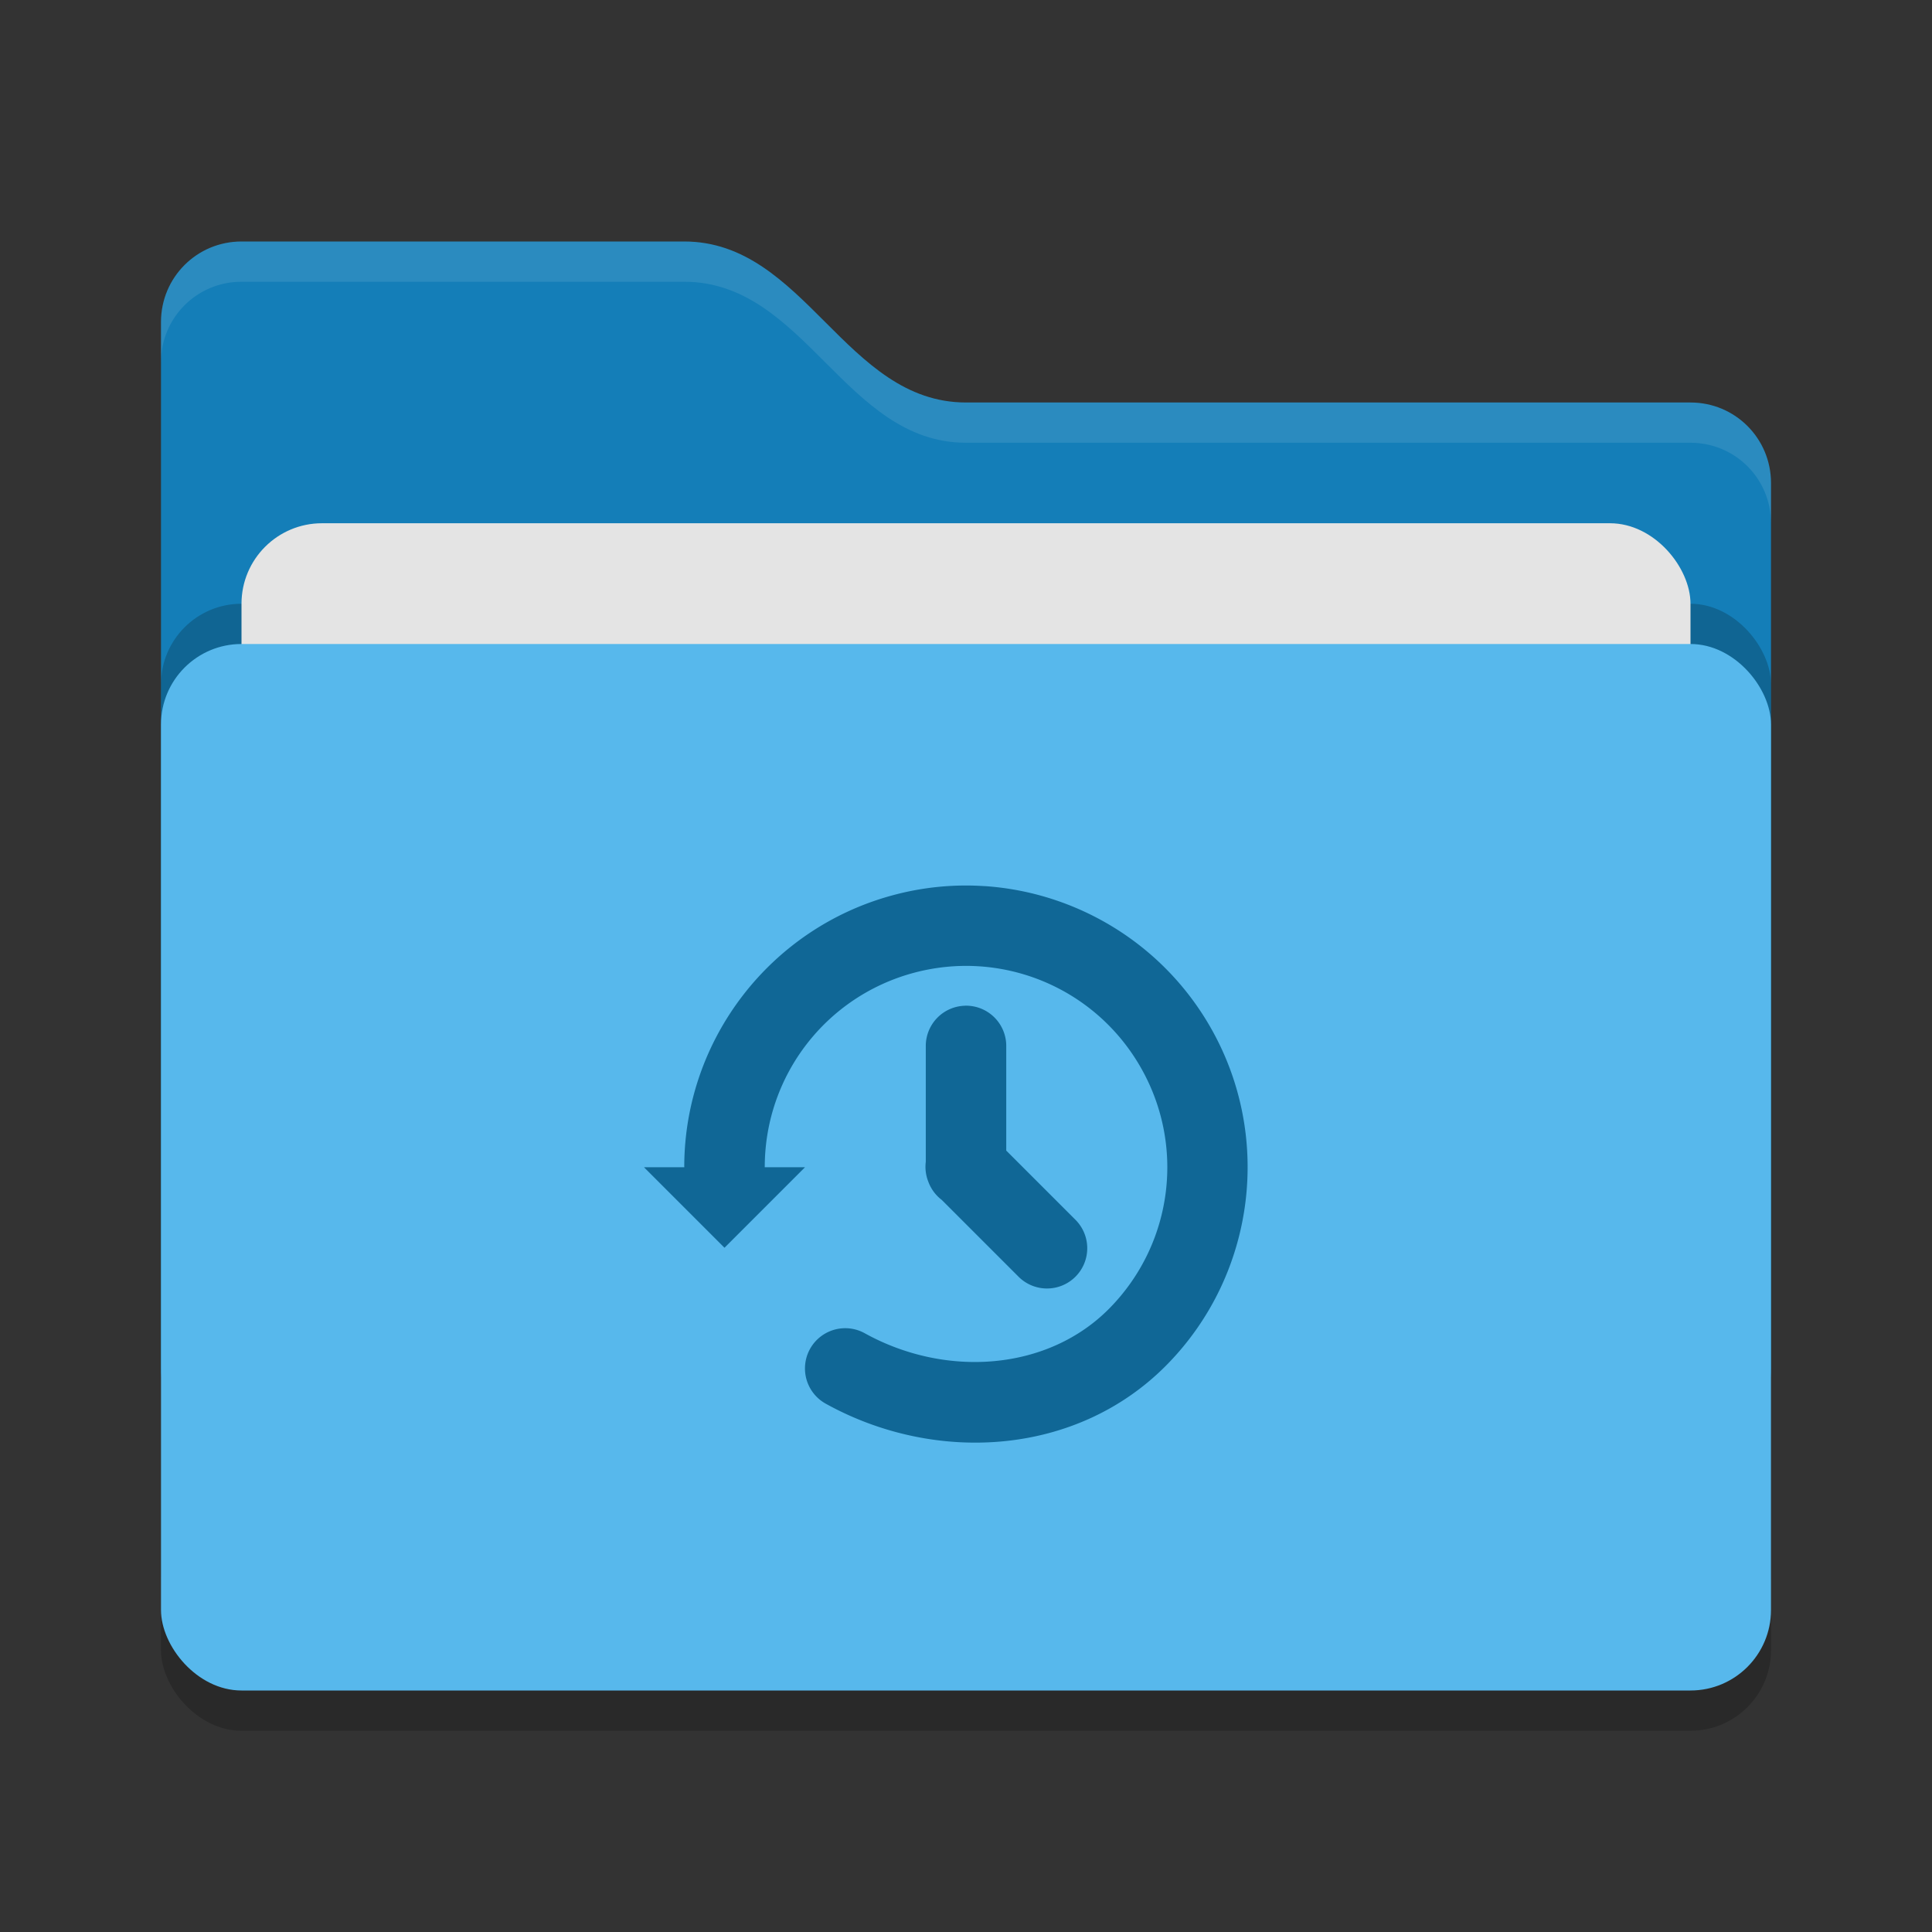 <svg xmlns="http://www.w3.org/2000/svg" width="48" height="48" version="1">
 <rect width="100%" height="100%" fill="#333333" stroke="none"/>
 <rect style="opacity:0.2" width="40" height="26" x="4" y="17" rx="2" ry="2"/>
 <path style="fill:#147eb8" d="M 4,34 C 4,35.108 4.892,36 6,36 H 42 C 43.108,36 44,35.108 44,34 V 12 C 44,10.892 43.108,10 42,10 H 24 C 21,10 20,6 17,6 H 6 C 4.892,6 4,6.892 4,8"/>
 <rect style="opacity:0.2" width="40" height="26" x="4" y="15" rx="2" ry="2"/>
 <rect style="fill:#e4e4e4" width="36" height="16" x="6" y="13" rx="2" ry="2"/>
 <rect style="fill:#57b8ec" width="40" height="26" x="4" y="16" rx="2" ry="2"/>
 <path style="opacity:0.1;fill:#ffffff" d="M 6,6 C 4.892,6 4,6.892 4,8 V 9 C 4,7.892 4.892,7 6,7 H 17 C 20,7 21,11 24,11 H 42 C 43.108,11 44,11.892 44,13 V 12 C 44,10.892 43.108,10 42,10 H 24 C 21,10 20,6 17,6 Z"/>
 <path style="fill:#106796" d="m24.465 22.016c-0.755-0.051-1.527 0.021-2.287 0.227-3.041 0.82-5.167 3.583-5.178 6.732a1 1 0 0 0 0.002 0.025h-1.002l2 2 2-2h-1a1 1 0 0 0 0 -0.018c0.008-2.258 1.517-4.222 3.697-4.811 2.18-0.588 4.473 0.351 5.615 2.299 1.143 1.948 0.843 4.406-0.734 6.021-1.536 1.574-4.082 1.748-6.094 0.633a1 1 0 1 0 -0.969 1.75c2.718 1.507 6.253 1.31 8.494-0.986 2.2-2.254 2.621-5.713 1.027-8.43-1.195-2.038-3.307-3.291-5.572-3.443zm-0.48 2.971a1 1 0 0 0 -0.984 1.014v2.863a1 1 0 0 0 0.064 0.498 1 1 0 0 0 0.332 0.449l1.896 1.896a1 1 0 1 0 1.414 -1.414l-1.707-1.707v-2.586a1 1 0 0 0 -1.016 -1.014z"/>
</svg>
